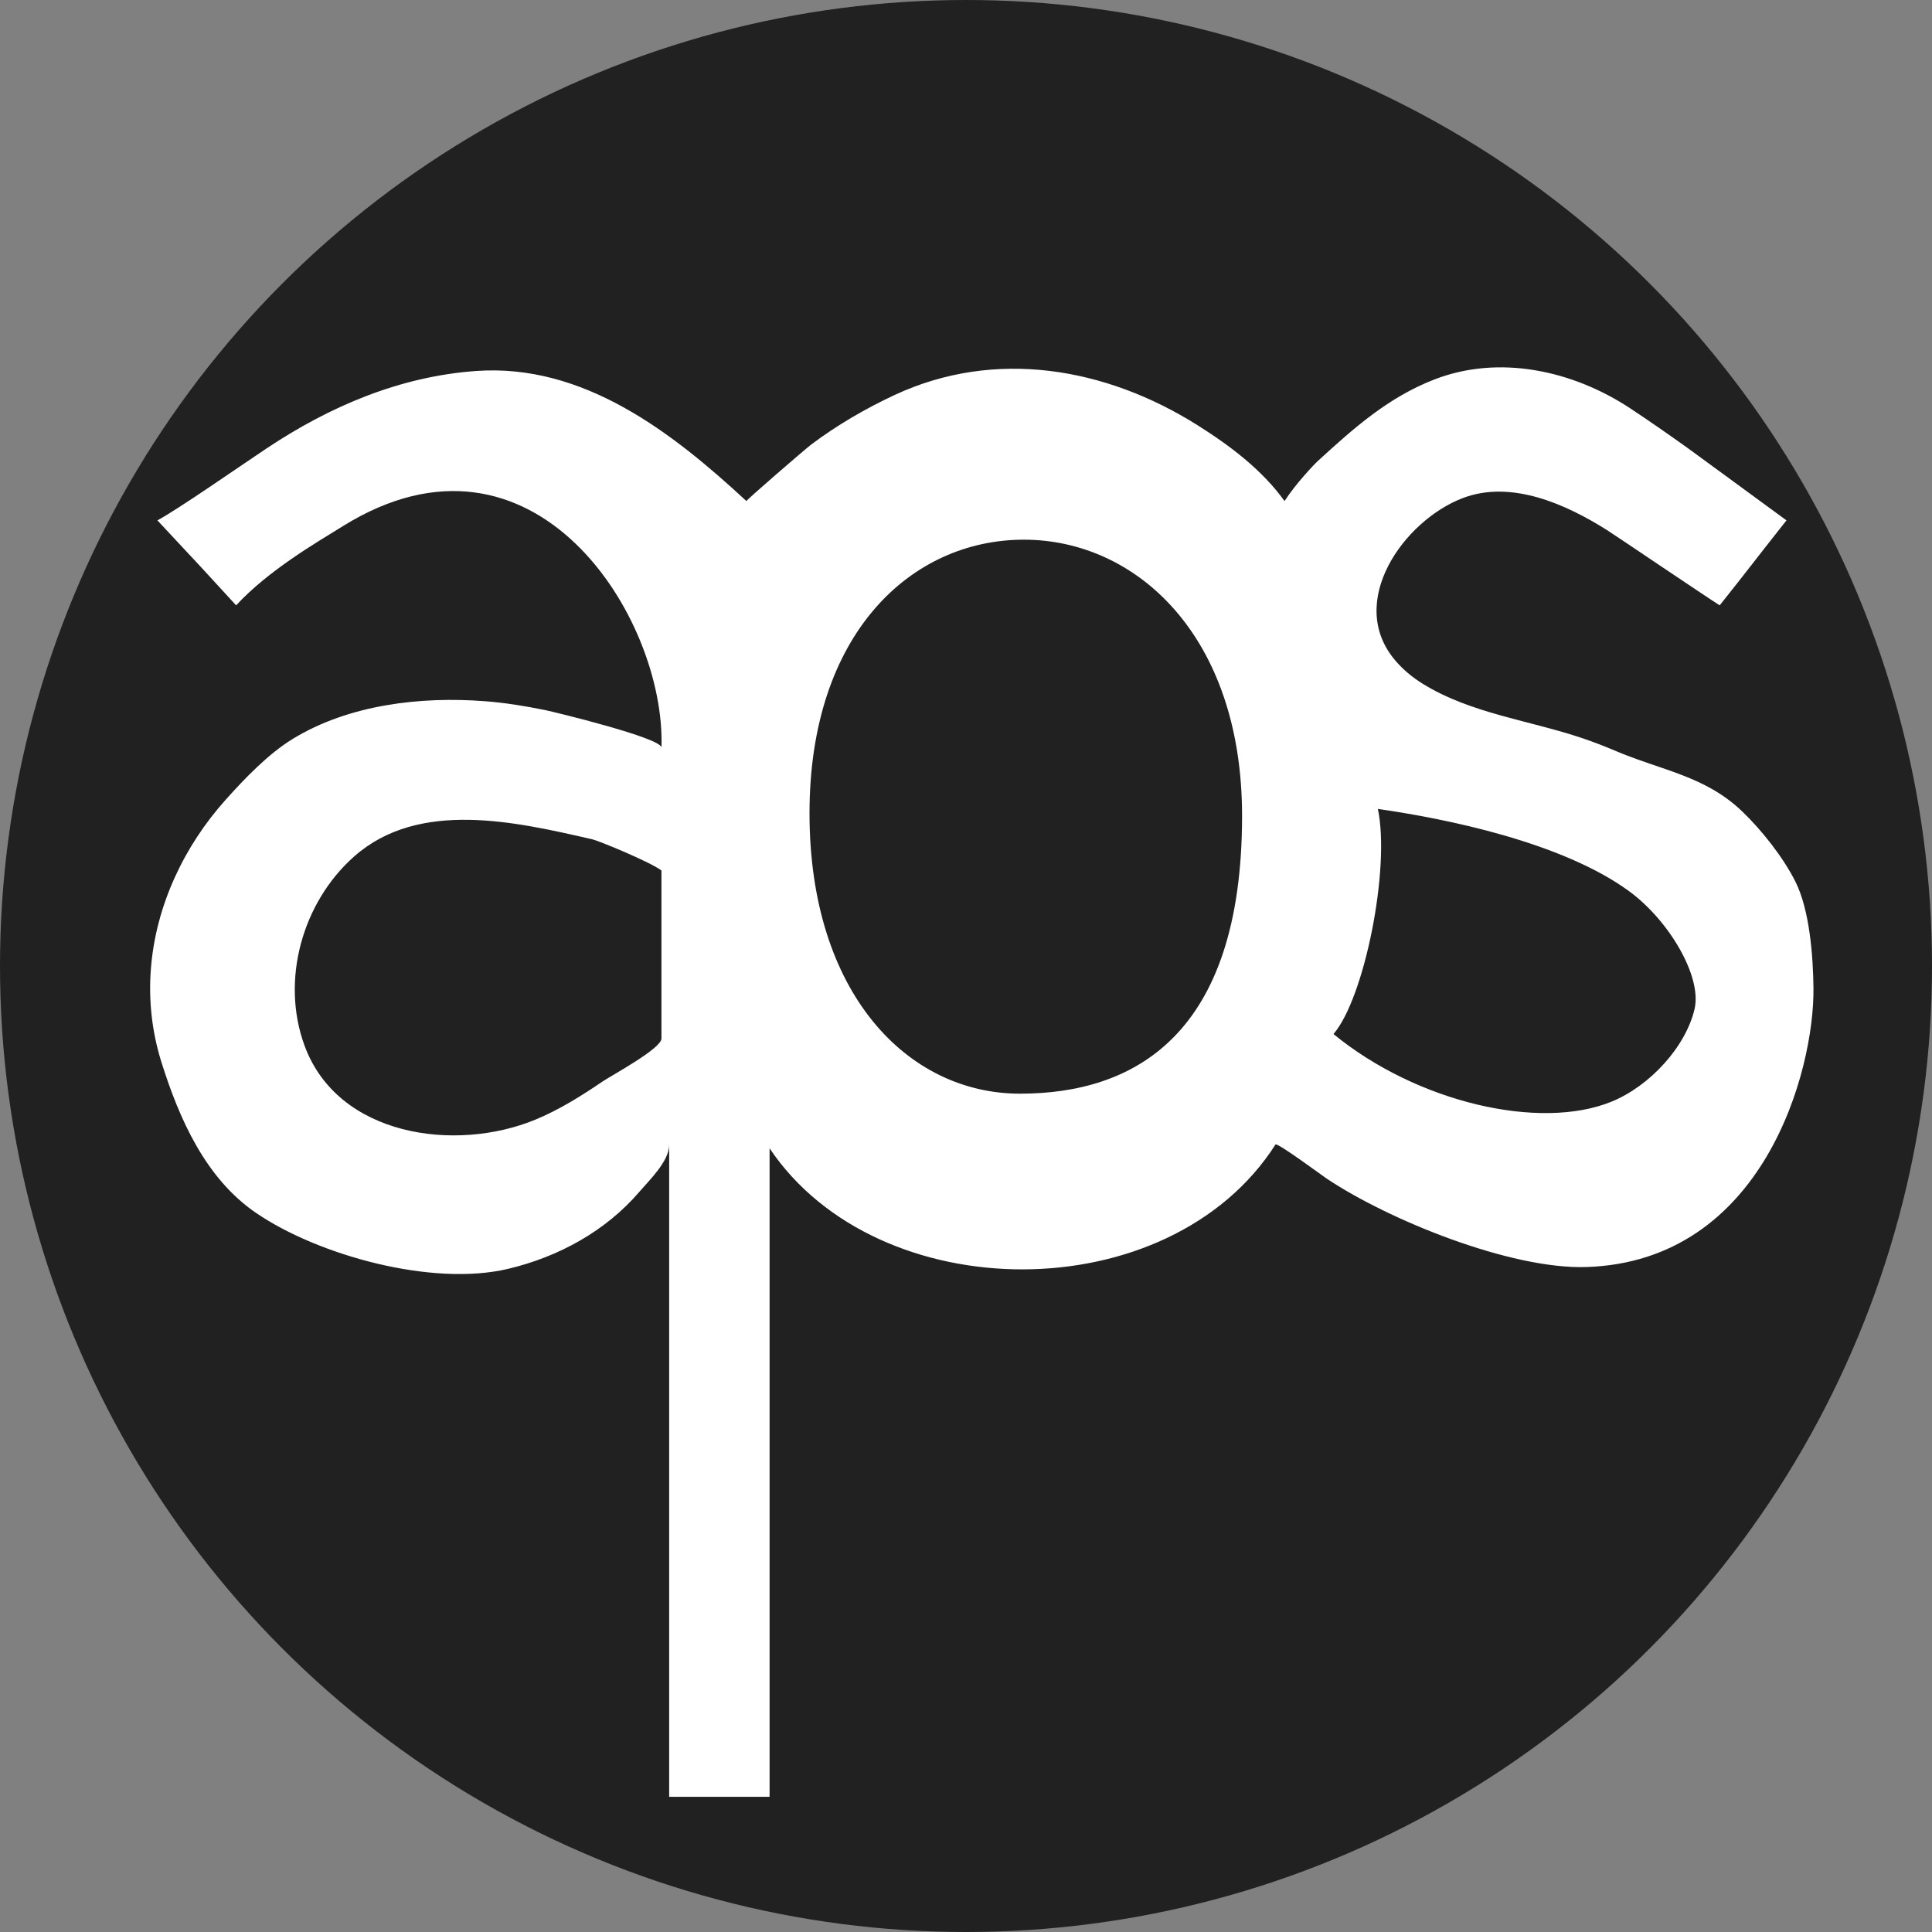<?xml version="1.0" encoding="utf-8"?>
<!-- Generator: Adobe Illustrator 15.0.0, SVG Export Plug-In . SVG Version: 6.00 Build 0)  -->
<!DOCTYPE svg PUBLIC "-//W3C//DTD SVG 1.1//EN" "http://www.w3.org/Graphics/SVG/1.1/DTD/svg11.dtd">
<svg version="1.1" xmlns="http://www.w3.org/2000/svg" xmlns:xlink="http://www.w3.org/1999/xlink" x="0px" y="0px"
	 width="500.235px" height="500.235px" viewBox="0 0 500.235 500.235" enable-background="new 0 0 500.235 500.235"
	 xml:space="preserve">
<rect x="0" y="0" width="500.235" height="500.235" fill="#808080" stroke="none"/>
<g id="Layer_3">
	<circle fill="#212121" cx="250.118" cy="250.118" r="250.118"/>
</g>
<g id="Layer_2">
	<path fill="#FFFFFF" d="M417.968,194.289c-2.638-1.126-5.321-2.155-8.046-3.084c-13.786-4.699-29.008-6.402-41.578-14.182
		c-2.644-1.636-5.075-3.653-7.093-6.028c-12.816-15.085,2.183-36.186,17.481-42.028c12.566-4.799,26.753,1.593,37.347,8.283
		c2.458,1.552,24.796,16.695,29.185,19.486c7.959-9.993,8.057-10.312,17.289-22c-5.038-3.667-23.504-17.254-25.761-18.862
		c-4.859-3.463-9.748-6.884-14.73-10.17c-14.745-9.724-33.812-13.999-50.683-7.447c-11.96,4.645-20.854,12.59-30.124,21.07
		c-1.053,0.963-5.807,5.977-8.658,10.409c-5.846-8.129-14.149-14.358-22.528-19.636c-23.694-14.926-52.353-19.961-78.4-7.843
		c-7.48,3.48-15.089,7.897-21.674,12.881c-1.551,1.174-16.898,14.442-16.73,14.598c-19.285-17.856-42.272-35.675-70.036-33.678
		c-19.719,1.418-37.899,9.17-54.214,20.053c-7.404,4.939-22.812,15.688-28.256,18.625c11.631,12.438,11.631,12.438,20.381,22
		c8.387-9.086,20.82-16.27,27.625-20.499c49.57-30.807,83.676,23.81,82.5,57.333c0.088-2.492-27.884-9.262-30.186-9.73
		c-5.084-1.033-10.272-1.879-15.447-2.278c-16.744-1.291-35.346,0.873-49.878,9.782c-6.322,3.875-12.384,10.22-17.305,15.708
		c-5.389,6.009-9.872,12.801-13.207,20.156c-6.877,15.168-8.442,31.929-3.418,47.886c4.602,14.616,11.373,29.973,24.424,38.919
		c16.004,10.971,45.603,19.204,65.321,14.515c13.033-3.1,25.249-9.749,34.028-20.002c2.56-2.989,7.667-7.848,7.668-12.125
		c-0.002,11.934,0,168.448,0,168.837c0,0,7,0,26,0c0-9,0-143.676,0-167.914c28,41.75,103.417,42.166,131-1
		c0.558-0.481,12.27,8.187,13.217,8.82c15.916,10.649,47.547,23.56,67.283,22.918c45.834-1.49,59.02-50.824,58.781-72.189
		c-0.09-8.094-0.945-20.176-4.672-27.595c-3.192-6.354-8.736-13.354-13.805-18.204C441.419,200.837,430.193,199.511,417.968,194.289
		z M171.264,268.902c0,2.601-12.97,9.57-15.27,11.134c-5.483,3.73-11.217,7.323-17.366,9.861
		c-20.723,8.555-51.12,4.332-59.762-19.124c-6.269-17.016-0.549-37.186,12.833-49.02c16.796-14.854,41.936-8.953,61.675-4.438
		c1.629,0.373,14.889,5.811,17.889,8.07C171.264,237.484,171.264,261.318,171.264,268.902z M264.098,283.174
		c-29.18,0-54.5-26.076-54.5-72.606s26.32-70.833,55.5-70.833c29.179,0,56.499,24.97,56.499,71.5
		C321.597,268.43,293.276,283.174,264.098,283.174z M438.764,261.235c-2.271,9.782-11.577,19.971-21.54,24.021
		c-18.554,7.545-50.326,0.208-71.96-17.521c8-9.251,14.75-42.819,11.5-58.284c17.654,2.521,47.727,8.627,65.038,21.295
		C432.191,238.348,440.705,252.874,438.764,261.235z"/>
</g>
</svg>
